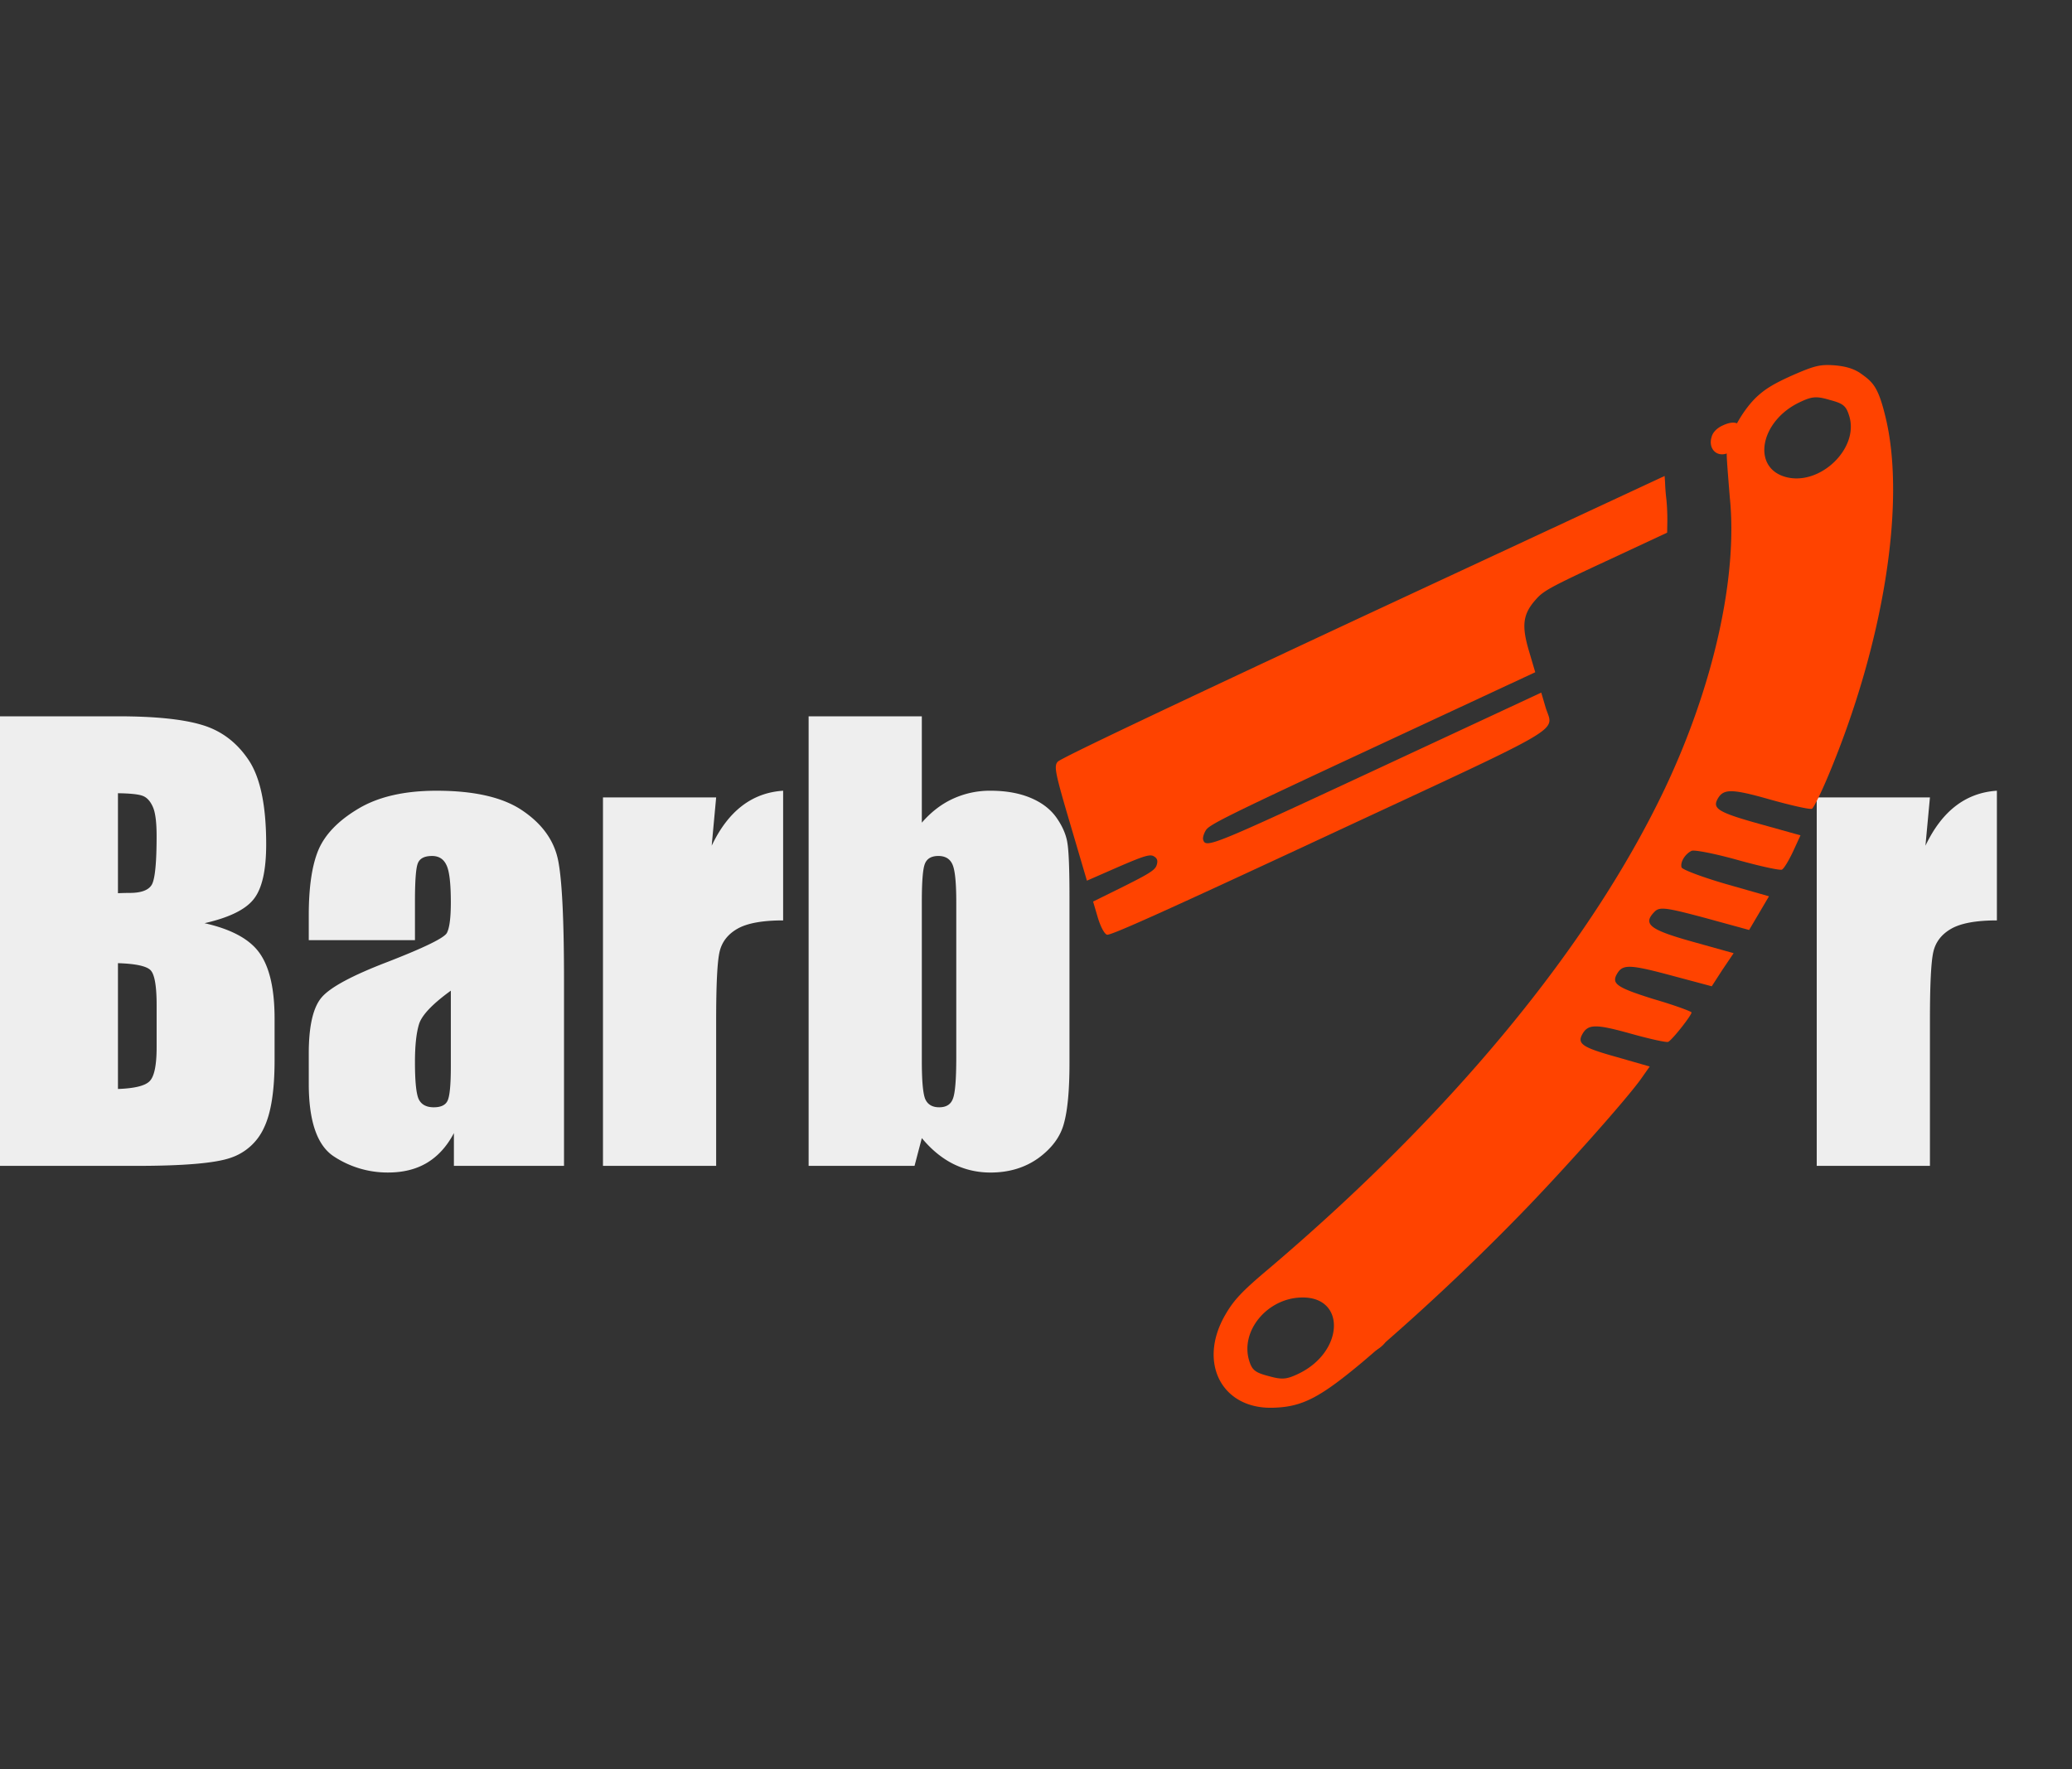 <svg xmlns="http://www.w3.org/2000/svg" width="96" height="82" fill="none"><rect width="100%" height="100%" fill="#333333" stroke="none"/><path fill="#EEE" d="M0 33.197h5.452c1.723 0 3.025.133 3.908.4.891.265 1.61.806 2.155 1.62.545.807.818 2.111.818 3.913 0 1.218-.195 2.067-.585 2.548-.38.48-1.138.85-2.271 1.107 1.263.283 2.12.755 2.57 1.415.45.652.675 1.656.675 3.011v1.93c0 1.408-.164 2.45-.493 3.128a2.593 2.593 0 0 1-1.545 1.39c-.71.248-2.164.373-4.362.373H0V33.197Zm5.465 3.565v4.633c.234-.009.416-.013.546-.013.536 0 .878-.129 1.025-.386.147-.266.22-1.017.22-2.252 0-.652-.06-1.107-.181-1.364-.121-.266-.281-.434-.48-.502-.19-.069-.567-.108-1.13-.116Zm0 7.876v5.83c.77-.027 1.26-.147 1.467-.361.217-.215.325-.742.325-1.583v-1.943c0-.892-.095-1.433-.286-1.622-.19-.188-.692-.296-1.506-.321ZM19.226 43.57h-4.92v-1.146c0-1.321.151-2.338.454-3.05.312-.72.93-1.355 1.857-1.904.926-.55 2.129-.824 3.608-.824 1.775 0 3.112.313 4.012.94.9.617 1.44 1.38 1.623 2.29.181.901.272 2.763.272 5.585v8.57H21.03v-1.518c-.32.61-.735 1.069-1.246 1.377-.502.3-1.103.45-1.804.45a4.516 4.516 0 0 1-2.532-.759c-.761-.514-1.142-1.634-1.142-3.358V48.82c0-1.278.203-2.15.61-2.612.407-.464 1.415-1.004 3.025-1.622 1.722-.669 2.644-1.12 2.765-1.351.121-.232.182-.703.182-1.416 0-.892-.07-1.47-.208-1.737-.13-.274-.35-.412-.662-.412-.355 0-.576.116-.662.348-.087.223-.13.81-.13 1.763v1.789Zm1.662 2.342c-.84.609-1.329 1.12-1.467 1.531-.13.412-.195 1.004-.195 1.776 0 .884.056 1.454.169 1.712.12.257.355.386.7.386.33 0 .542-.1.637-.296.104-.206.156-.738.156-1.596v-3.513ZM33.181 36.955l-.207 2.24c.761-1.605 1.865-2.455 3.31-2.549v6.01c-.96 0-1.666.129-2.116.386-.45.257-.727.618-.831 1.08-.104.456-.156 1.51-.156 3.167v6.743h-5.244V36.955h5.244ZM42.71 33.197v4.929c.432-.498.913-.866 1.44-1.107a4.084 4.084 0 0 1 1.74-.373c.719 0 1.342.112 1.87.335.528.223.93.536 1.207.94.277.402.441.797.493 1.183.06.386.091 1.21.091 2.47v7.697c0 1.252-.086 2.187-.26 2.805-.164.609-.558 1.14-1.18 1.596-.624.446-1.364.669-2.22.669-.615 0-1.19-.133-1.727-.4-.528-.265-1.013-.664-1.454-1.196l-.338 1.287h-4.907V33.197h5.245Zm1.596 8.61c0-.884-.056-1.459-.168-1.725-.113-.274-.333-.412-.662-.412-.32 0-.528.12-.623.36-.096.232-.143.824-.143 1.776v7.361c0 .919.052 1.506.156 1.764.112.257.328.386.649.386.328 0 .54-.133.636-.4.104-.265.155-.904.155-1.917v-7.194ZM89.418 36.955l-.208 2.24c.762-1.605 1.865-2.455 3.31-2.549v6.01c-.96 0-1.665.129-2.115.386-.45.257-.727.618-.831 1.08-.104.456-.156 1.51-.156 3.167v6.743h-5.245V36.955h5.245Z"/><path fill="#FF4300" d="M81.344 18.439c-.71.699-1.356 1.956-1.341 2.64.004.3.079 1.183.142 1.971.38 3.684-.762 8.772-3.027 13.534-3.481 7.299-9.857 15.02-18.349 22.23-1.233 1.036-1.613 1.448-2 2.122-1.292 2.227-.149 4.41 2.268 4.303 1.323-.044 2.147-.482 4.17-2.183a106.782 106.782 0 0 0 7.088-6.624c2.02-2.059 5.16-5.588 5.775-6.486l.365-.519-1.559-.447c-1.574-.44-1.816-.61-1.554-1.067.262-.456.626-.457 2.219-.013.89.25 1.672.422 1.748.385.197-.094 1.112-1.265 1.082-1.365-.015-.05-.796-.338-1.748-.615-1.706-.535-1.968-.711-1.706-1.167.263-.456.577-.449 2.485.061l1.907.51.498-.77.516-.764-1.896-.53c-1.972-.55-2.328-.811-1.785-1.373.236-.256.486-.232 2.336.262l2.063.565.46-.78.46-.781-1.995-.569c-1.103-.32-2.025-.67-2.055-.77-.072-.238.16-.622.463-.767.122-.059 1.081.129 2.124.42 1.043.292 1.972.494 2.063.45.091-.044.311-.408.513-.834l.346-.755-1.934-.54c-1.896-.53-2.158-.707-1.896-1.163.262-.456.642-.465 2.409.04.986.276 1.862.475 1.953.431.076-.036.433-.753.775-1.578 2.555-6.108 3.592-12.64 2.632-16.578-.347-1.443-.6-1.63-1.194-2.05-.346-.223-.73-.305-1.159-.344-.675-.05-.933.015-1.946.457-.903.403-1.298.65-1.716 1.05Zm3.433.096c.64.168.762.282.906.76.454 1.506-1.384 3.248-2.958 2.808-1.573-.44-1.177-2.583.645-3.455.576-.276.777-.3 1.407-.113Zm-24.5 41.598c2.098-.07 2.009 2.516-.116 3.533-.562.269-.767.28-1.392.106-.622-.162-.762-.282-.895-.721-.412-1.37.837-2.873 2.404-2.918Z"/><path fill="#FF4300" d="M79.297 20.267c-.144.5.197.884.648.768.58-.148.956-.63.835-1.032-.132-.44-.454-.53-.985-.275-.258.123-.444.313-.498.54ZM62.894 61.706c-.273.303-.14.915.2 1.01.36.101 1.059-.29 1.157-.654.236-.889-.685-1.123-1.357-.356ZM49.007 35.3c-.18.206-.133.478.574 2.873l.778 2.642 1.438-.63c1.197-.517 1.49-.613 1.67-.495.154.089.189.207.121.413-.078.224-.35.391-1.527.98l-1.416.7.215.73c.126.425.307.77.43.806.16.047 2.614-1.056 10.186-4.582 11.43-5.323 10.486-4.763 10.131-5.966l-.198-.672-7.6 3.54c-7.729 3.598-7.944 3.685-8.066 3.272-.024-.082.03-.282.129-.435.15-.257 1.032-.695 7.715-3.807l7.544-3.514-.296-1.002c-.344-1.168-.275-1.697.317-2.361.347-.403.65-.571 3.236-1.775l2.854-1.33.009-.513a9.908 9.908 0 0 0-.042-1.014 9.63 9.63 0 0 1-.064-.815l-.02-.286-13.944 6.493c-9.222 4.308-14.029 6.587-14.174 6.749Z"/></svg>